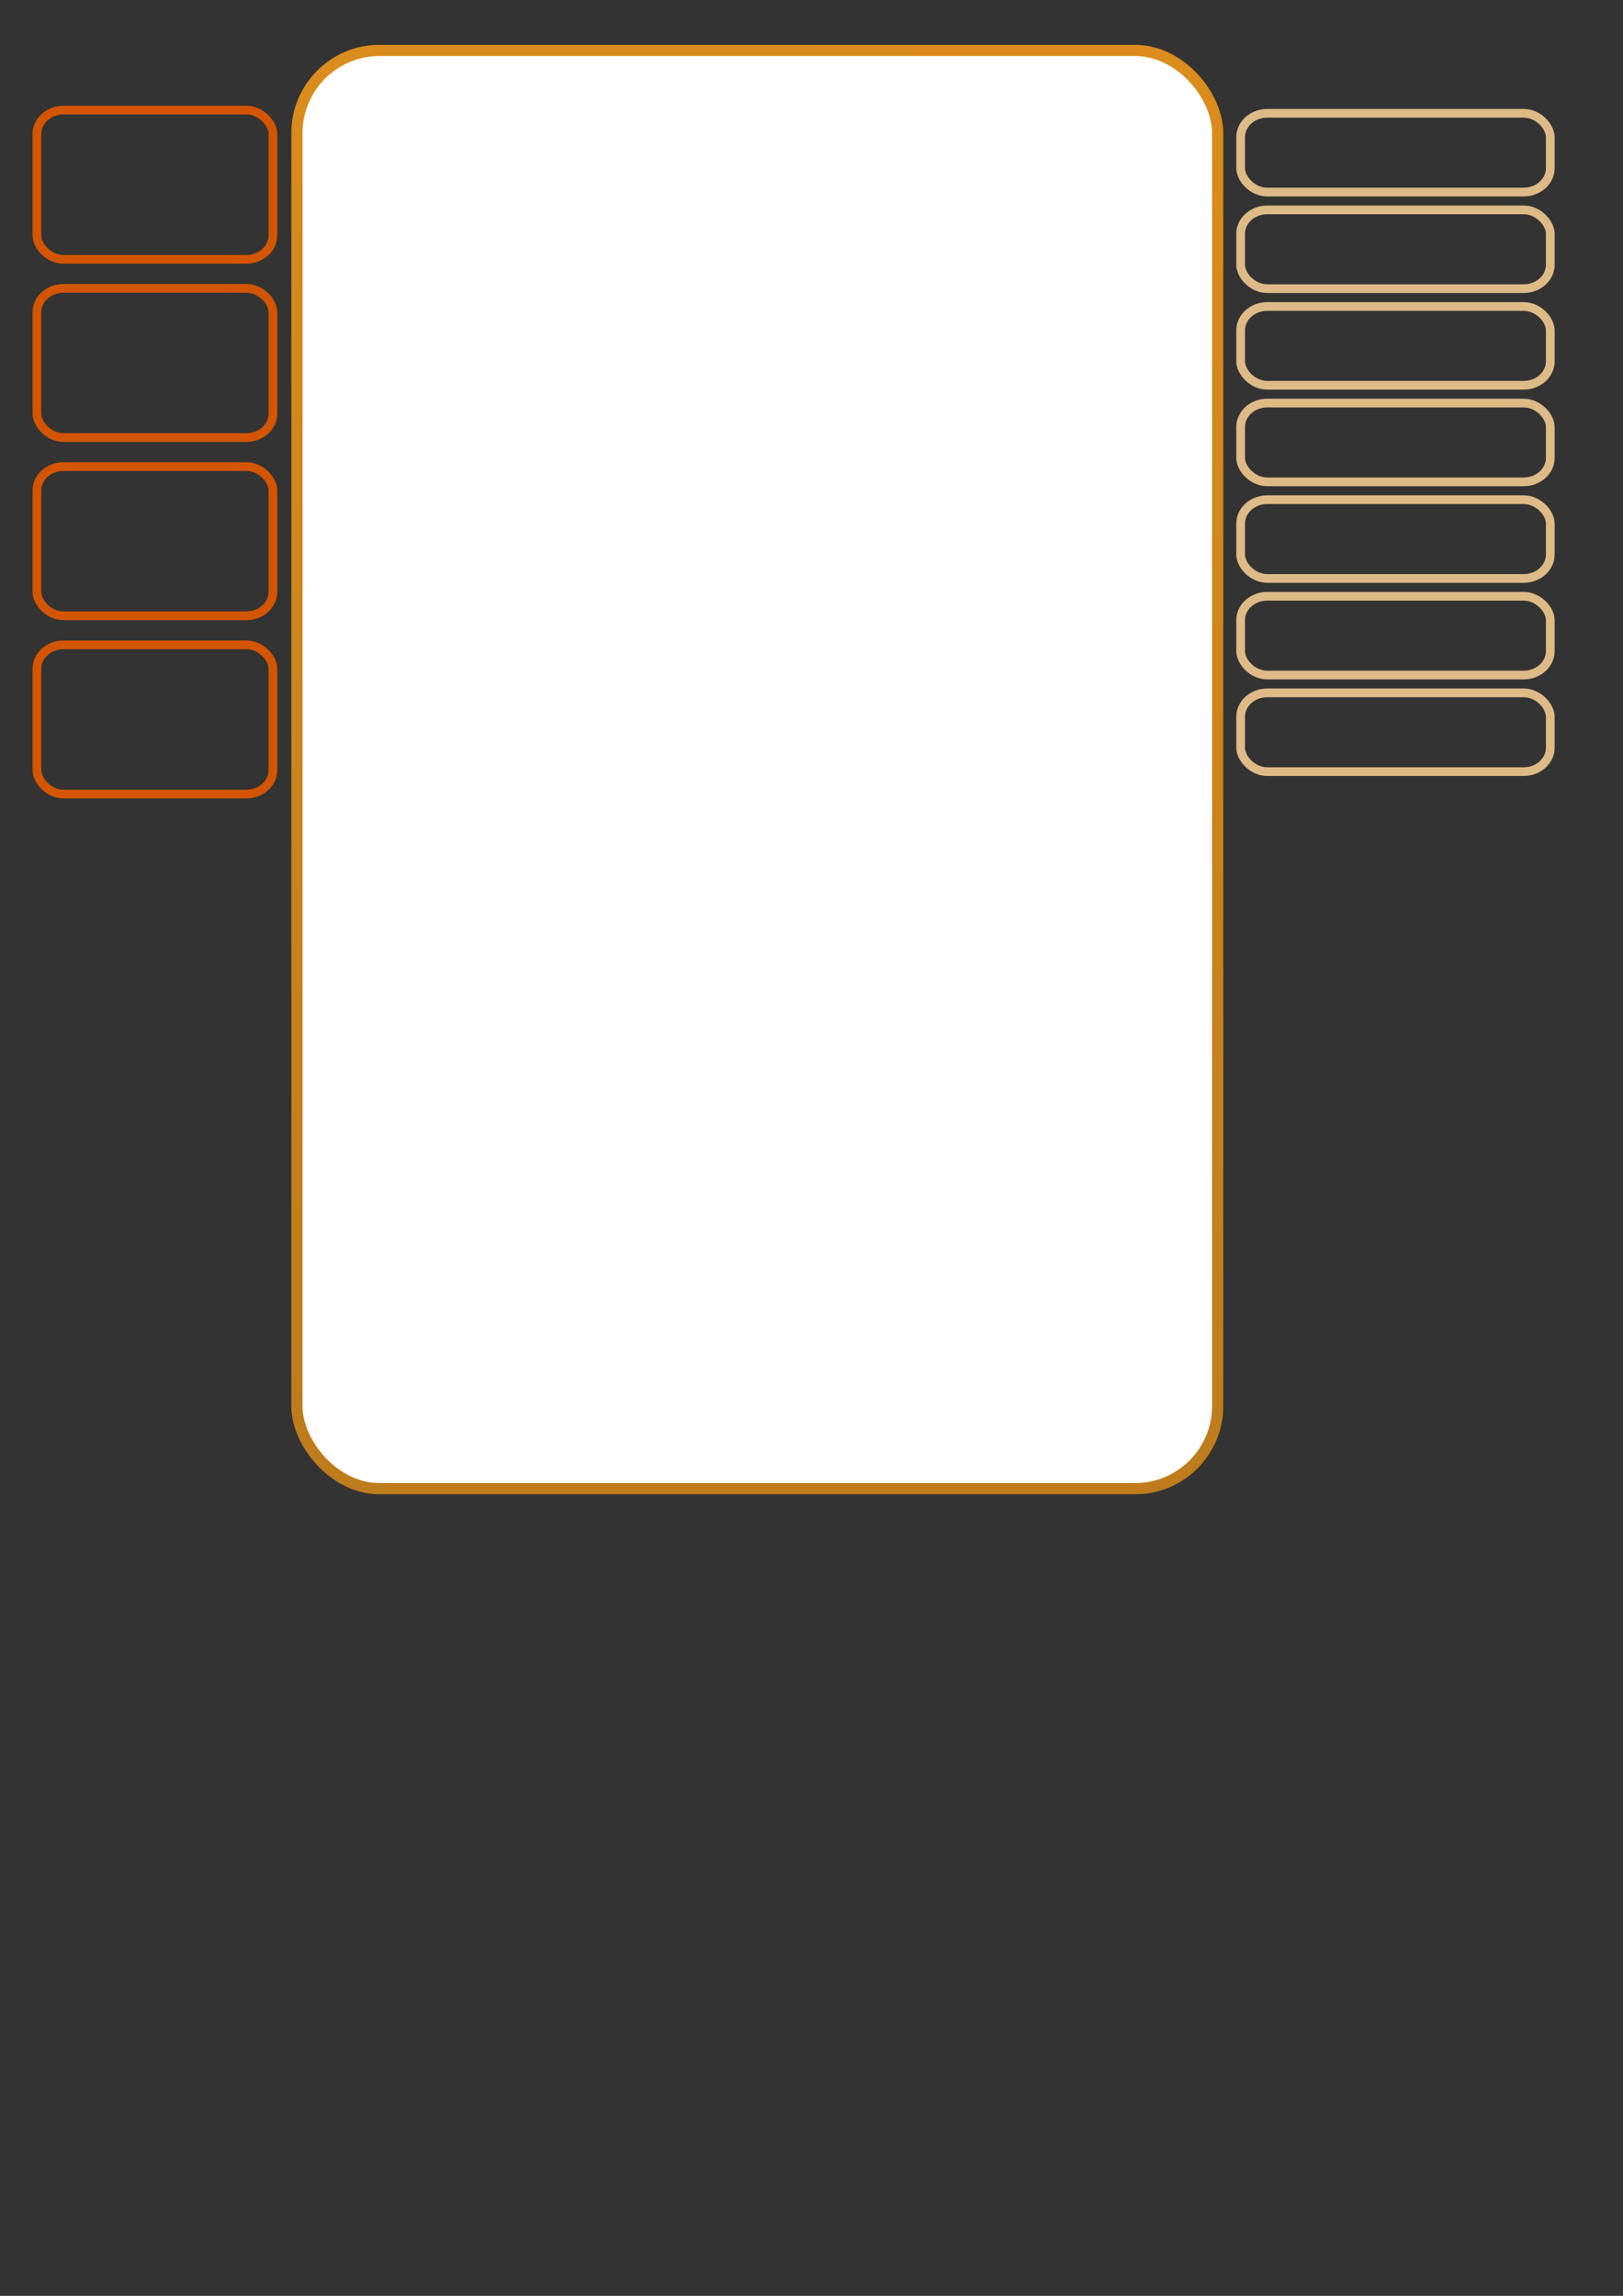 <?xml version="1.0" encoding="UTF-8" standalone="no"?>
<!-- Created with Inkscape (http://www.inkscape.org/) -->
<svg
   xmlns:dc="http://purl.org/dc/elements/1.1/"
   xmlns:cc="http://creativecommons.org/ns#"
   xmlns:rdf="http://www.w3.org/1999/02/22-rdf-syntax-ns#"
   xmlns:svg="http://www.w3.org/2000/svg"
   xmlns="http://www.w3.org/2000/svg"
   xmlns:xlink="http://www.w3.org/1999/xlink"
   xmlns:sodipodi="http://sodipodi.sourceforge.net/DTD/sodipodi-0.dtd"
   xmlns:inkscape="http://www.inkscape.org/namespaces/inkscape"
   width="744.094"
   height="1052.362"
   id="svg2"
   sodipodi:version="0.32"
   inkscape:version="0.46"
   sodipodi:docname="sile.svg"
   inkscape:output_extension="org.inkscape.output.svg.inkscape"
   version="1.0"
   inkscape:export-filename="/home/carlo/Modelos/aantigos/artwork/web2/sl2e.png"
   inkscape:export-xdpi="90"
   inkscape:export-ydpi="90">
  <rect width="100%" height="100%" fill="#333333" stroke="none"/>
  <defs
     id="defs4">
    <linearGradient
       id="linearGradient3333">
      <stop
         style="stop-color:#bf7c1c;stop-opacity:1;"
         offset="0"
         id="stop3335" />
      <stop
         style="stop-color:#ea951c;stop-opacity:1;"
         offset="1"
         id="stop3337" />
    </linearGradient>
    <linearGradient
       id="linearGradient2505">
      <stop
         style="stop-color:#cd7800;stop-opacity:1;"
         offset="0"
         id="stop2507" />
      <stop
         style="stop-color:#d6c6b0;stop-opacity:0.984;"
         offset="1"
         id="stop2509" />
    </linearGradient>
    <inkscape:perspective
       sodipodi:type="inkscape:persp3d"
       inkscape:vp_x="0 : 526.18109 : 1"
       inkscape:vp_y="0 : 1000 : 0"
       inkscape:vp_z="744.09448 : 526.18109 : 1"
       inkscape:persp3d-origin="372.04724 : 350.78739 : 1"
       id="perspective10" />
    <inkscape:perspective
       id="perspective2447"
       inkscape:persp3d-origin="372.04724 : 350.78739 : 1"
       inkscape:vp_z="744.09448 : 526.18109 : 1"
       inkscape:vp_y="0 : 1000 : 0"
       inkscape:vp_x="0 : 526.18109 : 1"
       sodipodi:type="inkscape:persp3d" />
    <inkscape:perspective
       id="perspective2497"
       inkscape:persp3d-origin="372.04724 : 350.78739 : 1"
       inkscape:vp_z="744.09448 : 526.18109 : 1"
       inkscape:vp_y="0 : 1000 : 0"
       inkscape:vp_x="0 : 526.18109 : 1"
       sodipodi:type="inkscape:persp3d" />
    <linearGradient
       inkscape:collect="always"
       xlink:href="#linearGradient2505"
       id="linearGradient2511"
       x1="288.297"
       y1="512.815"
       x2="289.722"
       y2="296.711"
       gradientUnits="userSpaceOnUse" />
    <inkscape:perspective
       id="perspective2557"
       inkscape:persp3d-origin="372.04724 : 350.78739 : 1"
       inkscape:vp_z="744.09448 : 526.18109 : 1"
       inkscape:vp_y="0 : 1000 : 0"
       inkscape:vp_x="0 : 526.18109 : 1"
       sodipodi:type="inkscape:persp3d" />
    <linearGradient
       inkscape:collect="always"
       xlink:href="#linearGradient3333"
       id="linearGradient3339"
       x1="340.824"
       y1="451.308"
       x2="345.959"
       y2="218.106"
       gradientUnits="userSpaceOnUse" />
    <inkscape:perspective
       id="perspective2402"
       inkscape:persp3d-origin="372.04724 : 350.78739 : 1"
       inkscape:vp_z="744.09448 : 526.18109 : 1"
       inkscape:vp_y="0 : 1000 : 0"
       inkscape:vp_x="0 : 526.18109 : 1"
       sodipodi:type="inkscape:persp3d" />
    <inkscape:perspective
       id="perspective2415"
       inkscape:persp3d-origin="372.04724 : 350.78739 : 1"
       inkscape:vp_z="744.09448 : 526.18109 : 1"
       inkscape:vp_y="0 : 1000 : 0"
       inkscape:vp_x="0 : 526.18109 : 1"
       sodipodi:type="inkscape:persp3d" />
    <linearGradient
       inkscape:collect="always"
       xlink:href="#linearGradient3333"
       id="linearGradient2421"
       gradientUnits="userSpaceOnUse"
       x1="340.824"
       y1="451.308"
       x2="345.959"
       y2="218.106"
       gradientTransform="matrix(2.831,0,0,4.271,-291.583,-967.059)" />
    <radialGradient
       r="165.383"
       fy="352.448"
       fx="183.535"
       cy="352.448"
       cx="183.535"
       gradientTransform="matrix(1,0,0,0.284,0,252.516)"
       gradientUnits="userSpaceOnUse"
       id="radialGradient4037"
       xlink:href="#linearGradient3999"
       inkscape:collect="always" />
    <radialGradient
       r="165.383"
       fy="352.448"
       fx="183.535"
       cy="352.448"
       cx="183.535"
       gradientTransform="matrix(1,0,0,0.284,0,252.516)"
       gradientUnits="userSpaceOnUse"
       id="radialGradient4033"
       xlink:href="#linearGradient3999"
       inkscape:collect="always" />
    <radialGradient
       r="165.383"
       fy="352.448"
       fx="183.535"
       cy="352.448"
       cx="183.535"
       gradientTransform="matrix(1,0,0,0.284,0,252.516)"
       gradientUnits="userSpaceOnUse"
       id="radialGradient4011"
       xlink:href="#linearGradient3999"
       inkscape:collect="always" />
    <radialGradient
       gradientUnits="userSpaceOnUse"
       gradientTransform="matrix(1,0,0,0.284,0,252.516)"
       r="165.383"
       fy="352.448"
       fx="183.535"
       cy="352.448"
       cx="183.535"
       id="radialGradient4007"
       xlink:href="#linearGradient3999"
       inkscape:collect="always" />
    <marker
       orient="auto"
       markerHeight="3"
       markerWidth="4"
       markerUnits="strokeWidth"
       refY="5"
       refX="10"
       viewBox="0 0 10 10"
       id="ArrowStart">
      <path
         id="path10"
         d="M 10,0 L 0,5 L 10,10 L 10,0 z" />
    </marker>
    <marker
       orient="auto"
       markerHeight="3"
       markerWidth="4"
       markerUnits="strokeWidth"
       refY="5"
       refX="0"
       viewBox="0 0 10 10"
       id="ArrowEnd">
      <path
         id="path7"
         d="M 0,0 L 10,5 L 0,10 L 0,0 z" />
    </marker>
    <linearGradient
       id="linearGradient3999">
      <stop
         id="stop4001"
         offset="0"
         style="stop-color:#000000;stop-opacity:0.502;" />
      <stop
         id="stop4003"
         offset="1"
         style="stop-color:#000000;stop-opacity:0;" />
    </linearGradient>
    <inkscape:perspective
       id="perspective5053"
       inkscape:persp3d-origin="167.02499 : 131.09667 : 1"
       inkscape:vp_z="334.04999 : 196.645 : 1"
       inkscape:vp_y="0 : 1000 : 0"
       inkscape:vp_x="0 : 196.645 : 1"
       sodipodi:type="inkscape:persp3d" />
    <linearGradient
       inkscape:collect="always"
       xlink:href="#1"
       id="linearGradient7779"
       gradientUnits="userSpaceOnUse"
       x1="137.742"
       y1="108.994"
       x2="203.998"
       y2="108.994" />
    <linearGradient
       inkscape:collect="always"
       xlink:href="#2"
       id="linearGradient7781"
       gradientUnits="userSpaceOnUse"
       x1="137.693"
       y1="108.988"
       x2="203.953"
       y2="108.988" />
    <linearGradient
       inkscape:collect="always"
       xlink:href="#3"
       id="linearGradient7783"
       gradientUnits="userSpaceOnUse"
       x1="137.645"
       y1="108.983"
       x2="203.909"
       y2="108.983" />
    <linearGradient
       inkscape:collect="always"
       xlink:href="#4"
       id="linearGradient7785"
       gradientUnits="userSpaceOnUse"
       x1="137.596"
       y1="108.978"
       x2="203.865"
       y2="108.978" />
    <linearGradient
       inkscape:collect="always"
       xlink:href="#5"
       id="linearGradient7787"
       gradientUnits="userSpaceOnUse"
       x1="137.548"
       y1="108.973"
       x2="203.822"
       y2="108.973" />
    <linearGradient
       inkscape:collect="always"
       xlink:href="#6"
       id="linearGradient7789"
       gradientUnits="userSpaceOnUse"
       x1="137.499"
       y1="108.968"
       x2="203.779"
       y2="108.968" />
    <linearGradient
       inkscape:collect="always"
       xlink:href="#7"
       id="linearGradient7791"
       gradientUnits="userSpaceOnUse"
       x1="137.451"
       y1="108.964"
       x2="203.737"
       y2="108.964" />
    <linearGradient
       inkscape:collect="always"
       xlink:href="#8"
       id="linearGradient7793"
       gradientUnits="userSpaceOnUse"
       x1="137.403"
       y1="108.96"
       x2="203.696"
       y2="108.96" />
    <linearGradient
       inkscape:collect="always"
       xlink:href="#9"
       id="linearGradient7795"
       gradientUnits="userSpaceOnUse"
       x1="137.354"
       y1="108.956"
       x2="203.655"
       y2="108.956" />
    <linearGradient
       inkscape:collect="always"
       xlink:href="#10"
       id="linearGradient7797"
       gradientUnits="userSpaceOnUse"
       x1="137.306"
       y1="108.953"
       x2="203.615"
       y2="108.953" />
    <linearGradient
       inkscape:collect="always"
       xlink:href="#11"
       id="linearGradient7799"
       gradientUnits="userSpaceOnUse"
       x1="137.257"
       y1="108.949"
       x2="203.576"
       y2="108.949" />
    <linearGradient
       inkscape:collect="always"
       xlink:href="#12"
       id="linearGradient7801"
       gradientUnits="userSpaceOnUse"
       x1="137.209"
       y1="108.947"
       x2="203.537"
       y2="108.947" />
    <linearGradient
       inkscape:collect="always"
       xlink:href="#13"
       id="linearGradient7803"
       gradientUnits="userSpaceOnUse"
       x1="137.16"
       y1="108.944"
       x2="203.499"
       y2="108.944" />
    <linearGradient
       inkscape:collect="always"
       xlink:href="#14"
       id="linearGradient7805"
       gradientUnits="userSpaceOnUse"
       x1="137.112"
       y1="108.942"
       x2="203.461"
       y2="108.942" />
    <linearGradient
       inkscape:collect="always"
       xlink:href="#15"
       id="linearGradient7807"
       gradientUnits="userSpaceOnUse"
       x1="137.063"
       y1="108.94"
       x2="203.425"
       y2="108.94" />
    <linearGradient
       inkscape:collect="always"
       xlink:href="#16"
       id="linearGradient7809"
       gradientUnits="userSpaceOnUse"
       x1="137.015"
       y1="108.938"
       x2="203.389"
       y2="108.938" />
    <linearGradient
       inkscape:collect="always"
       xlink:href="#17"
       id="linearGradient7811"
       gradientUnits="userSpaceOnUse"
       x1="136.967"
       y1="108.936"
       x2="203.353"
       y2="108.936" />
    <linearGradient
       inkscape:collect="always"
       xlink:href="#18"
       id="linearGradient7813"
       gradientUnits="userSpaceOnUse"
       x1="136.918"
       y1="108.934"
       x2="203.319"
       y2="108.934" />
    <linearGradient
       inkscape:collect="always"
       xlink:href="#19"
       id="linearGradient7815"
       gradientUnits="userSpaceOnUse"
       x1="136.87"
       y1="108.933"
       x2="203.284"
       y2="108.933" />
    <linearGradient
       inkscape:collect="always"
       xlink:href="#20"
       id="linearGradient7817"
       gradientUnits="userSpaceOnUse"
       x1="136.821"
       y1="108.931"
       x2="203.251"
       y2="108.931" />
    <linearGradient
       gradientUnits="userSpaceOnUse"
       xlink:href="#linearGradient3432"
       id="linearGradient4415"
       y2="31.59"
       x2="34.175"
       y1="9.183"
       x1="34.175" />
    <linearGradient
       gradientUnits="userSpaceOnUse"
       xlink:href="#linearGradient3432"
       id="linearGradient3430"
       y2="996.017"
       x2="557.513"
       y1="996.017"
       x1="528.013" />
    <linearGradient
       gradientUnits="userSpaceOnUse"
       xlink:href="#linearGradient3432"
       id="linearGradient3422"
       y2="7.847"
       x2="30.205"
       y1="10.049"
       x1="30.205" />
    <linearGradient
       gradientUnits="userSpaceOnUse"
       xlink:href="#linearGradient3406"
       id="linearGradient3412"
       y2="1911.504"
       x2="2468.922"
       y1="1883.062"
       x1="2440.48" />
    <linearGradient
       id="linearGradient3406">
      <stop
         id="stop3408"
         offset="0"
         style="stop-color:#0a0a0a;stop-opacity:1" />
      <stop
         id="stop3410"
         offset="1"
         style="stop-color:#0f0f0f;stop-opacity:1" />
    </linearGradient>
    <linearGradient
       id="linearGradient3432">
      <stop
         id="stop3434"
         offset="0"
         style="stop-color:#050505;stop-opacity:1" />
      <stop
         id="stop3436"
         offset="1"
         style="stop-color:#0a0a0a;stop-opacity:1" />
    </linearGradient>
    <linearGradient
       id="linearGradient4409">
      <stop
         id="stop4411"
         offset="0"
         style="stop-color:#000000;stop-opacity:1" />
      <stop
         id="stop4413"
         offset="1"
         style="stop-color:#000000;stop-opacity:0" />
    </linearGradient>
    <inkscape:perspective
       id="perspective7904"
       inkscape:persp3d-origin="30 : 11 : 1"
       inkscape:vp_z="60 : 16.5 : 1"
       inkscape:vp_y="0 : 1000 : 0"
       inkscape:vp_x="0 : 16.5 : 1"
       sodipodi:type="inkscape:persp3d" />
  </defs>
  <sodipodi:namedview
     id="base"
     pagecolor="#ffffff"
     bordercolor="#666666"
     borderopacity="1.0"
     inkscape:pageopacity="0.0"
     inkscape:pageshadow="2"
     inkscape:zoom="0.68132437"
     inkscape:cx="170.23441"
     inkscape:cy="526.18109"
     inkscape:document-units="px"
     inkscape:current-layer="layer1"
     showgrid="false"
     inkscape:window-width="1280"
     inkscape:window-height="949"
     inkscape:window-x="0"
     inkscape:window-y="25" />
  <g
     inkscape:label="Camada 1"
     inkscape:groupmode="layer"
     id="layer1"
     transform="translate(-229.685,-299.368)">
    <rect
       inkscape:export-ydpi="90"
       inkscape:export-xdpi="90"
       inkscape:export-filename="/home/carlo/w2e.png"
       ry="37.867"
       y="322.484"
       x="365.816"
       height="659.259"
       width="422.133"
       id="rect3365"
       style="opacity:1;fill:#ffffff;fill-opacity:1;fill-rule:evenodd;stroke:url(#linearGradient2421);stroke-width:5.135;stroke-linecap:butt;stroke-linejoin:miter;marker:none;marker-start:none;marker-mid:none;marker-end:none;stroke-miterlimit:4;stroke-dasharray:none;stroke-dashoffset:0;stroke-opacity:1;visibility:visible;display:inline;overflow:visible;enable-background:accumulate"
       rx="37.867" />
    <rect
       style="opacity:1;fill:none;fill-opacity:1;fill-rule:evenodd;stroke:#deba87;stroke-width:4;stroke-linecap:butt;stroke-linejoin:miter;marker:none;marker-start:none;marker-mid:none;marker-end:none;stroke-miterlimit:4;stroke-dasharray:none;stroke-dashoffset:0;stroke-opacity:1;visibility:visible;display:inline;overflow:visible;enable-background:accumulate"
       id="rect8012"
       width="141.956"
       height="36.108"
       x="798.479"
       y="351.305"
       ry="10.959"
       inkscape:export-filename="/home/carlo/w2e.png"
       inkscape:export-xdpi="90"
       inkscape:export-ydpi="90"
       rx="12.197" />
    <rect
       style="opacity:1;fill:none;fill-opacity:1;fill-rule:evenodd;stroke:#d45500;stroke-width:4;stroke-linecap:butt;stroke-linejoin:miter;marker:none;marker-start:none;marker-mid:none;marker-end:none;stroke-miterlimit:4;stroke-dasharray:none;stroke-dashoffset:0;stroke-opacity:1;visibility:visible;display:inline;overflow:visible;enable-background:accumulate"
       id="rect8014"
       width="108.199"
       height="68.398"
       x="246.612"
       y="349.837"
       ry="10.959"
       inkscape:export-filename="/home/carlo/w2e.png"
       inkscape:export-xdpi="90"
       inkscape:export-ydpi="90"
       rx="12.197" />
    <rect
       style="opacity:1;fill:none;fill-opacity:1;fill-rule:evenodd;stroke:#d45500;stroke-width:4;stroke-linecap:butt;stroke-linejoin:miter;marker:none;marker-start:none;marker-mid:none;marker-end:none;stroke-miterlimit:4;stroke-dasharray:none;stroke-dashoffset:0;stroke-opacity:1;visibility:visible;display:inline;overflow:visible;enable-background:accumulate"
       id="rect8016"
       width="108.199"
       height="68.398"
       x="246.612"
       y="431.541"
       ry="10.959"
       inkscape:export-filename="/home/carlo/w2e.png"
       inkscape:export-xdpi="90"
       inkscape:export-ydpi="90"
       rx="12.197" />
    <rect
       style="opacity:1;fill:none;fill-opacity:1;fill-rule:evenodd;stroke:#d45500;stroke-width:4;stroke-linecap:butt;stroke-linejoin:miter;marker:none;marker-start:none;marker-mid:none;marker-end:none;stroke-miterlimit:4;stroke-dasharray:none;stroke-dashoffset:0;stroke-opacity:1;visibility:visible;display:inline;overflow:visible;enable-background:accumulate"
       id="rect8018"
       width="108.199"
       height="68.398"
       x="246.612"
       y="513.245"
       ry="10.959"
       inkscape:export-filename="/home/carlo/w2e.png"
       inkscape:export-xdpi="90"
       inkscape:export-ydpi="90"
       rx="12.197" />
    <rect
       rx="12.197"
       inkscape:export-ydpi="90"
       inkscape:export-xdpi="90"
       inkscape:export-filename="/home/carlo/w2e.png"
       ry="10.959"
       y="594.948"
       x="246.612"
       height="68.398"
       width="108.199"
       id="rect8000"
       style="opacity:1;fill:none;fill-opacity:1;fill-rule:evenodd;stroke:#d45500;stroke-width:4;stroke-linecap:butt;stroke-linejoin:miter;marker:none;marker-start:none;marker-mid:none;marker-end:none;stroke-miterlimit:4;stroke-dasharray:none;stroke-dashoffset:0;stroke-opacity:1;visibility:visible;display:inline;overflow:visible;enable-background:accumulate" />
    <rect
       rx="12.197"
       inkscape:export-ydpi="90"
       inkscape:export-xdpi="90"
       inkscape:export-filename="/home/carlo/w2e.png"
       ry="10.959"
       y="395.581"
       x="798.479"
       height="36.108"
       width="141.956"
       id="rect8002"
       style="opacity:1;fill:none;fill-opacity:1;fill-rule:evenodd;stroke:#deba87;stroke-width:4;stroke-linecap:butt;stroke-linejoin:miter;marker:none;marker-start:none;marker-mid:none;marker-end:none;stroke-miterlimit:4;stroke-dasharray:none;stroke-dashoffset:0;stroke-opacity:1;visibility:visible;display:inline;overflow:visible;enable-background:accumulate" />
    <rect
       rx="12.197"
       inkscape:export-ydpi="90"
       inkscape:export-xdpi="90"
       inkscape:export-filename="/home/carlo/w2e.png"
       ry="10.959"
       y="439.858"
       x="798.479"
       height="36.108"
       width="141.956"
       id="rect8004"
       style="opacity:1;fill:none;fill-opacity:1;fill-rule:evenodd;stroke:#deba87;stroke-width:4;stroke-linecap:butt;stroke-linejoin:miter;marker:none;marker-start:none;marker-mid:none;marker-end:none;stroke-miterlimit:4;stroke-dasharray:none;stroke-dashoffset:0;stroke-opacity:1;visibility:visible;display:inline;overflow:visible;enable-background:accumulate" />
    <rect
       rx="12.197"
       inkscape:export-ydpi="90"
       inkscape:export-xdpi="90"
       inkscape:export-filename="/home/carlo/w2e.png"
       ry="10.959"
       y="484.134"
       x="798.479"
       height="36.108"
       width="141.956"
       id="rect8006"
       style="opacity:1;fill:none;fill-opacity:1;fill-rule:evenodd;stroke:#deba87;stroke-width:4;stroke-linecap:butt;stroke-linejoin:miter;marker:none;marker-start:none;marker-mid:none;marker-end:none;stroke-miterlimit:4;stroke-dasharray:none;stroke-dashoffset:0;stroke-opacity:1;visibility:visible;display:inline;overflow:visible;enable-background:accumulate" />
    <rect
       rx="12.197"
       inkscape:export-ydpi="90"
       inkscape:export-xdpi="90"
       inkscape:export-filename="/home/carlo/w2e.png"
       ry="10.959"
       y="528.411"
       x="798.479"
       height="36.108"
       width="141.956"
       id="rect8008"
       style="opacity:1;fill:none;fill-opacity:1;fill-rule:evenodd;stroke:#deba87;stroke-width:4;stroke-linecap:butt;stroke-linejoin:miter;marker:none;marker-start:none;marker-mid:none;marker-end:none;stroke-miterlimit:4;stroke-dasharray:none;stroke-dashoffset:0;stroke-opacity:1;visibility:visible;display:inline;overflow:visible;enable-background:accumulate" />
    <rect
       rx="12.197"
       inkscape:export-ydpi="90"
       inkscape:export-xdpi="90"
       inkscape:export-filename="/home/carlo/w2e.png"
       ry="10.959"
       y="572.688"
       x="798.479"
       height="36.108"
       width="141.956"
       id="rect8010"
       style="opacity:1;fill:none;fill-opacity:1;fill-rule:evenodd;stroke:#deba87;stroke-width:4;stroke-linecap:butt;stroke-linejoin:miter;marker:none;marker-start:none;marker-mid:none;marker-end:none;stroke-miterlimit:4;stroke-dasharray:none;stroke-dashoffset:0;stroke-opacity:1;visibility:visible;display:inline;overflow:visible;enable-background:accumulate" />
    <rect
       style="opacity:1;fill:none;fill-opacity:1;fill-rule:evenodd;stroke:#deba87;stroke-width:4;stroke-linecap:butt;stroke-linejoin:miter;marker:none;marker-start:none;marker-mid:none;marker-end:none;stroke-miterlimit:4;stroke-dasharray:none;stroke-dashoffset:0;stroke-opacity:1;visibility:visible;display:inline;overflow:visible;enable-background:accumulate"
       id="rect3341"
       width="141.956"
       height="36.108"
       x="798.479"
       y="616.964"
       ry="10.959"
       inkscape:export-filename="/home/carlo/w2e.png"
       inkscape:export-xdpi="90"
       inkscape:export-ydpi="90"
       rx="12.197" />
  </g>
</svg>
